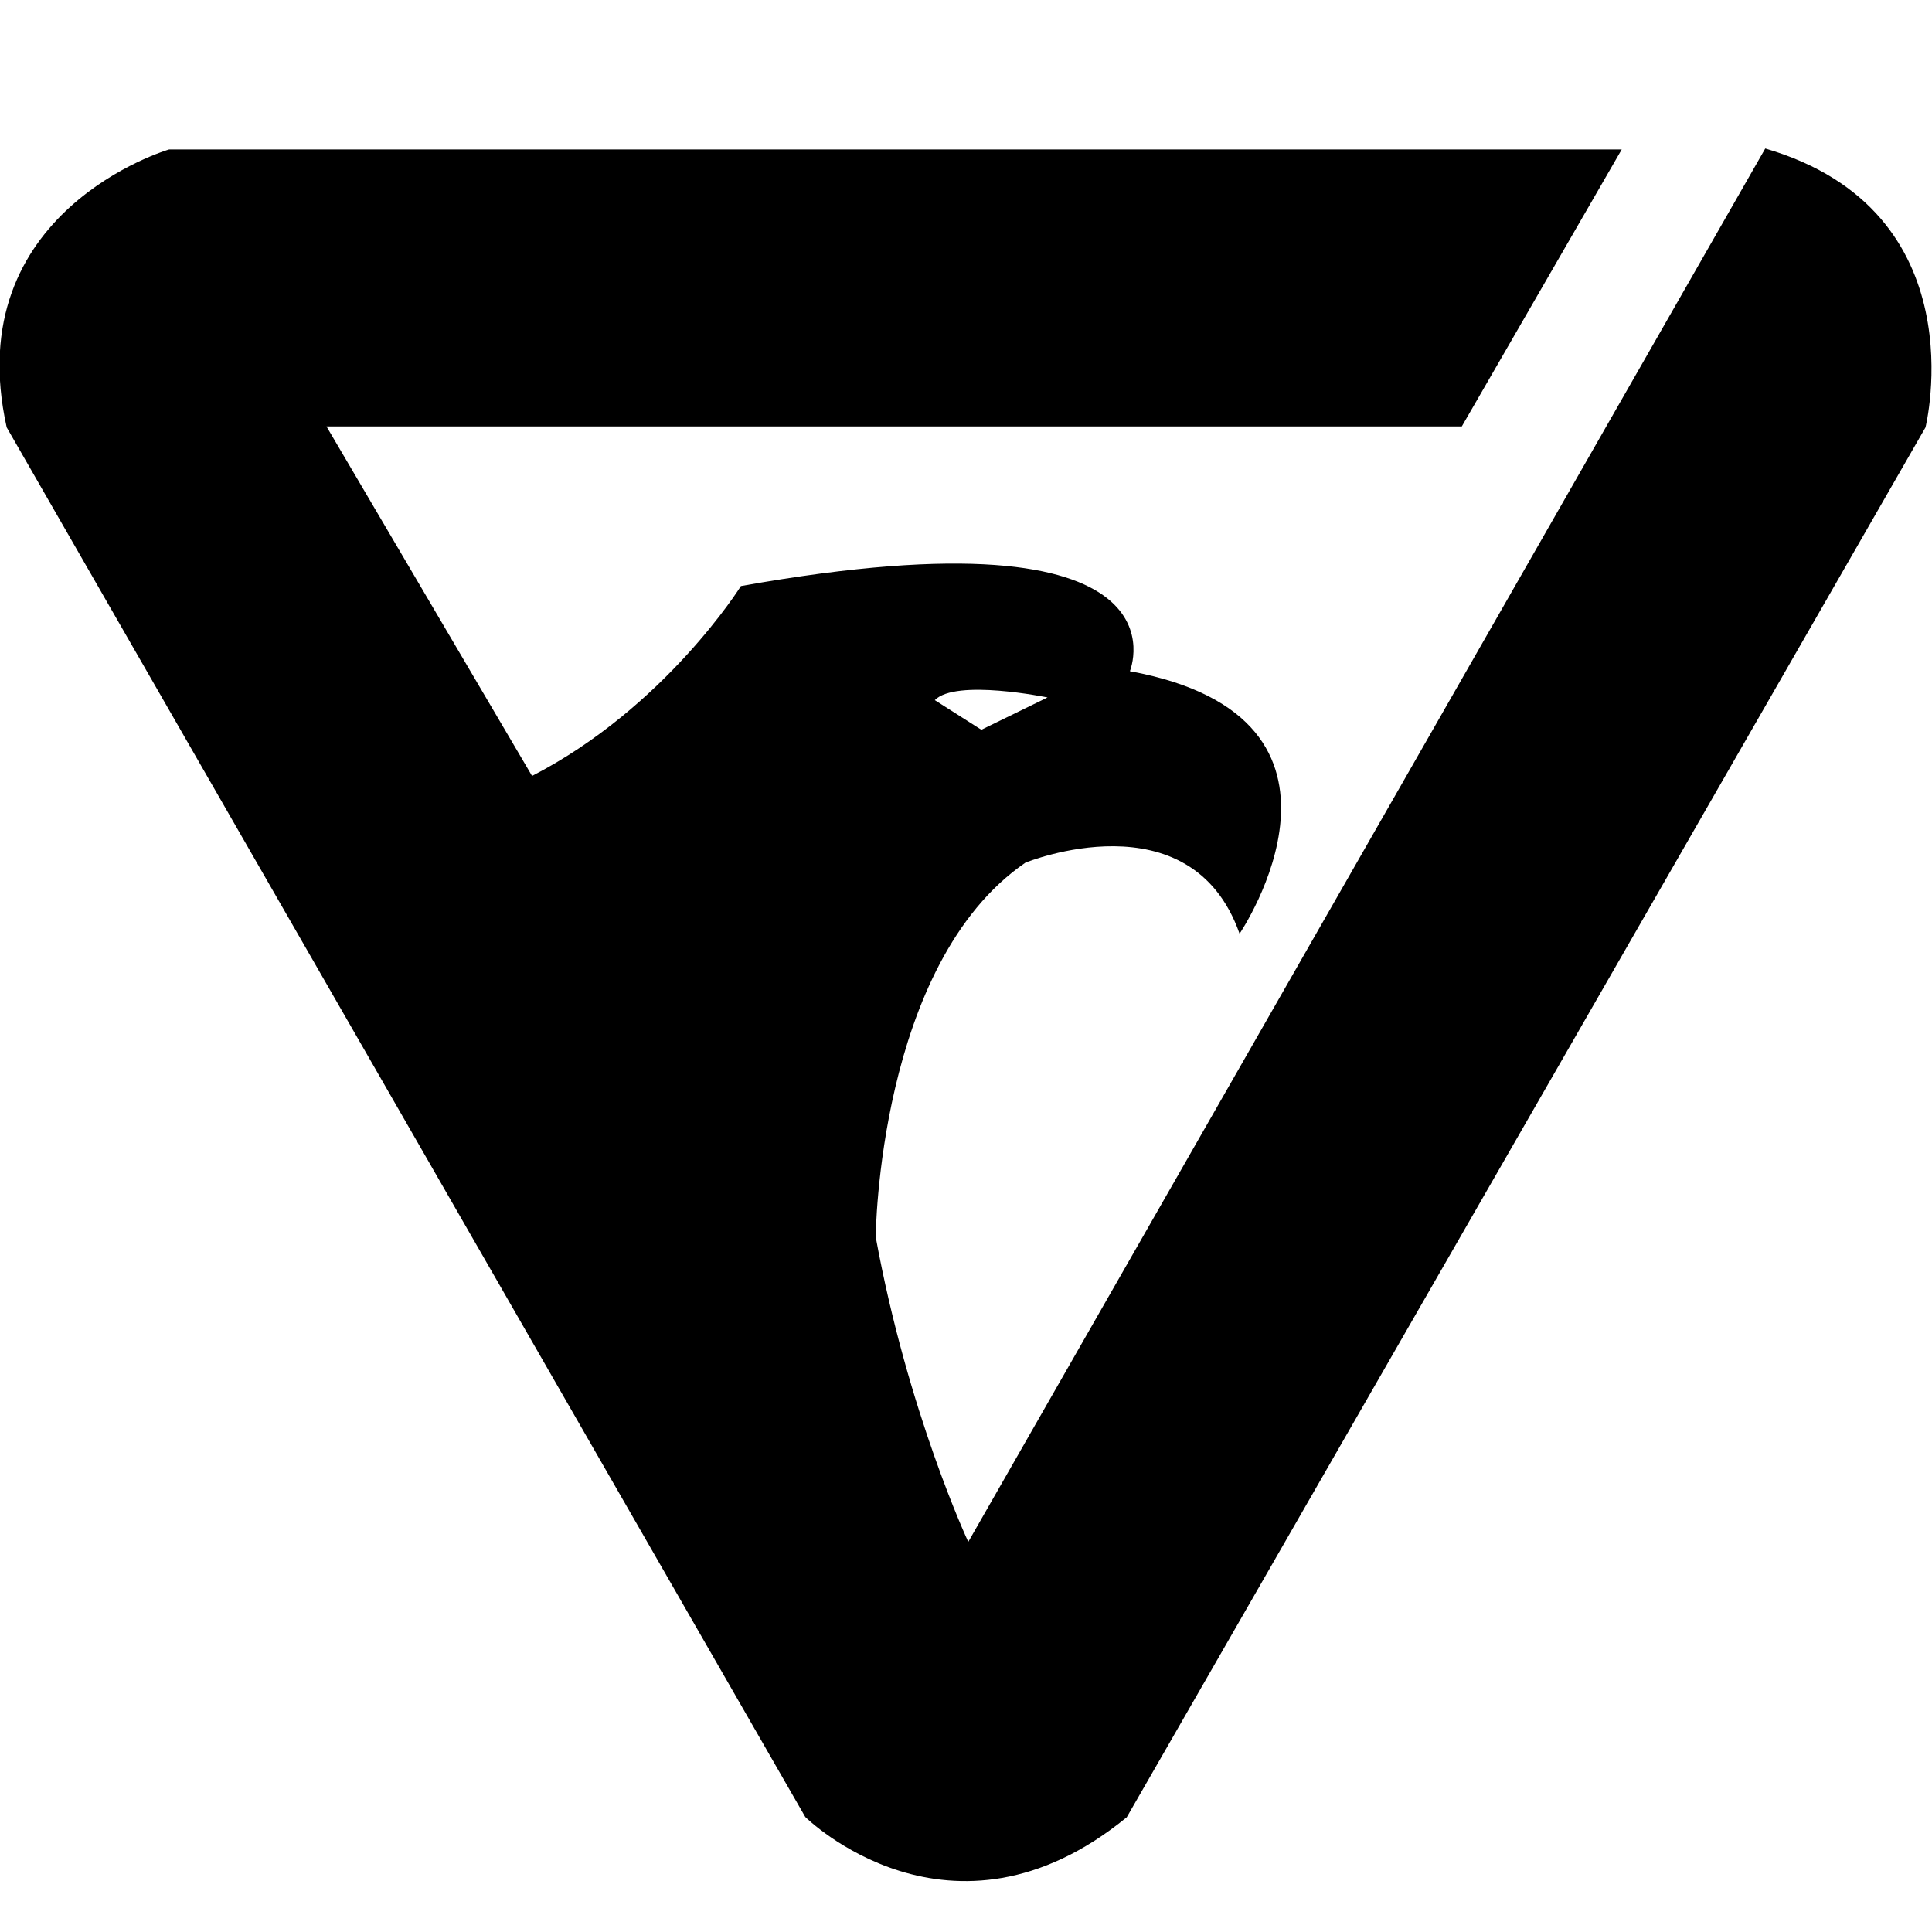 <?xml version="1.0" encoding="utf-8"?>
<!-- Generator: Adobe Illustrator 23.0.1, SVG Export Plug-In . SVG Version: 6.00 Build 0)  -->
<svg version="1.1" id="Layer_1" xmlns="http://www.w3.org/2000/svg" xmlns:xlink="http://www.w3.org/1999/xlink" x="0px" y="0px"
	 viewBox="0 0 800 800" style="enable-background:new 0 0 800 800;" xml:space="preserve">
<path d="M730.96,61.49L400.94,638.46c0,0-25.03-53.55-38.33-126.27c0,0,0.87-113.11,62.01-154.99c0,0,68.47-27.9,88.66,29.43
	c0,0,60.46-89.26-45.42-108.7c0,0,28.33-69.02-161.06-35.26c0,0-31.32,50.22-86.49,78.63l-85.12-144.72h470.11l66.22-114.69H70
	c0,0-87.19,25.38-67.23,115.09l330.68,575.4c0,0,60.22,59.64,133.11,0.12l330.75-575.52C797.31,176.99,819.57,87.36,730.96,61.49z
	 M433.76,288.8l-27.4,13.38l-19.28-12.27C395.75,280.97,433.76,288.8,433.76,288.8z"/>
</svg>
